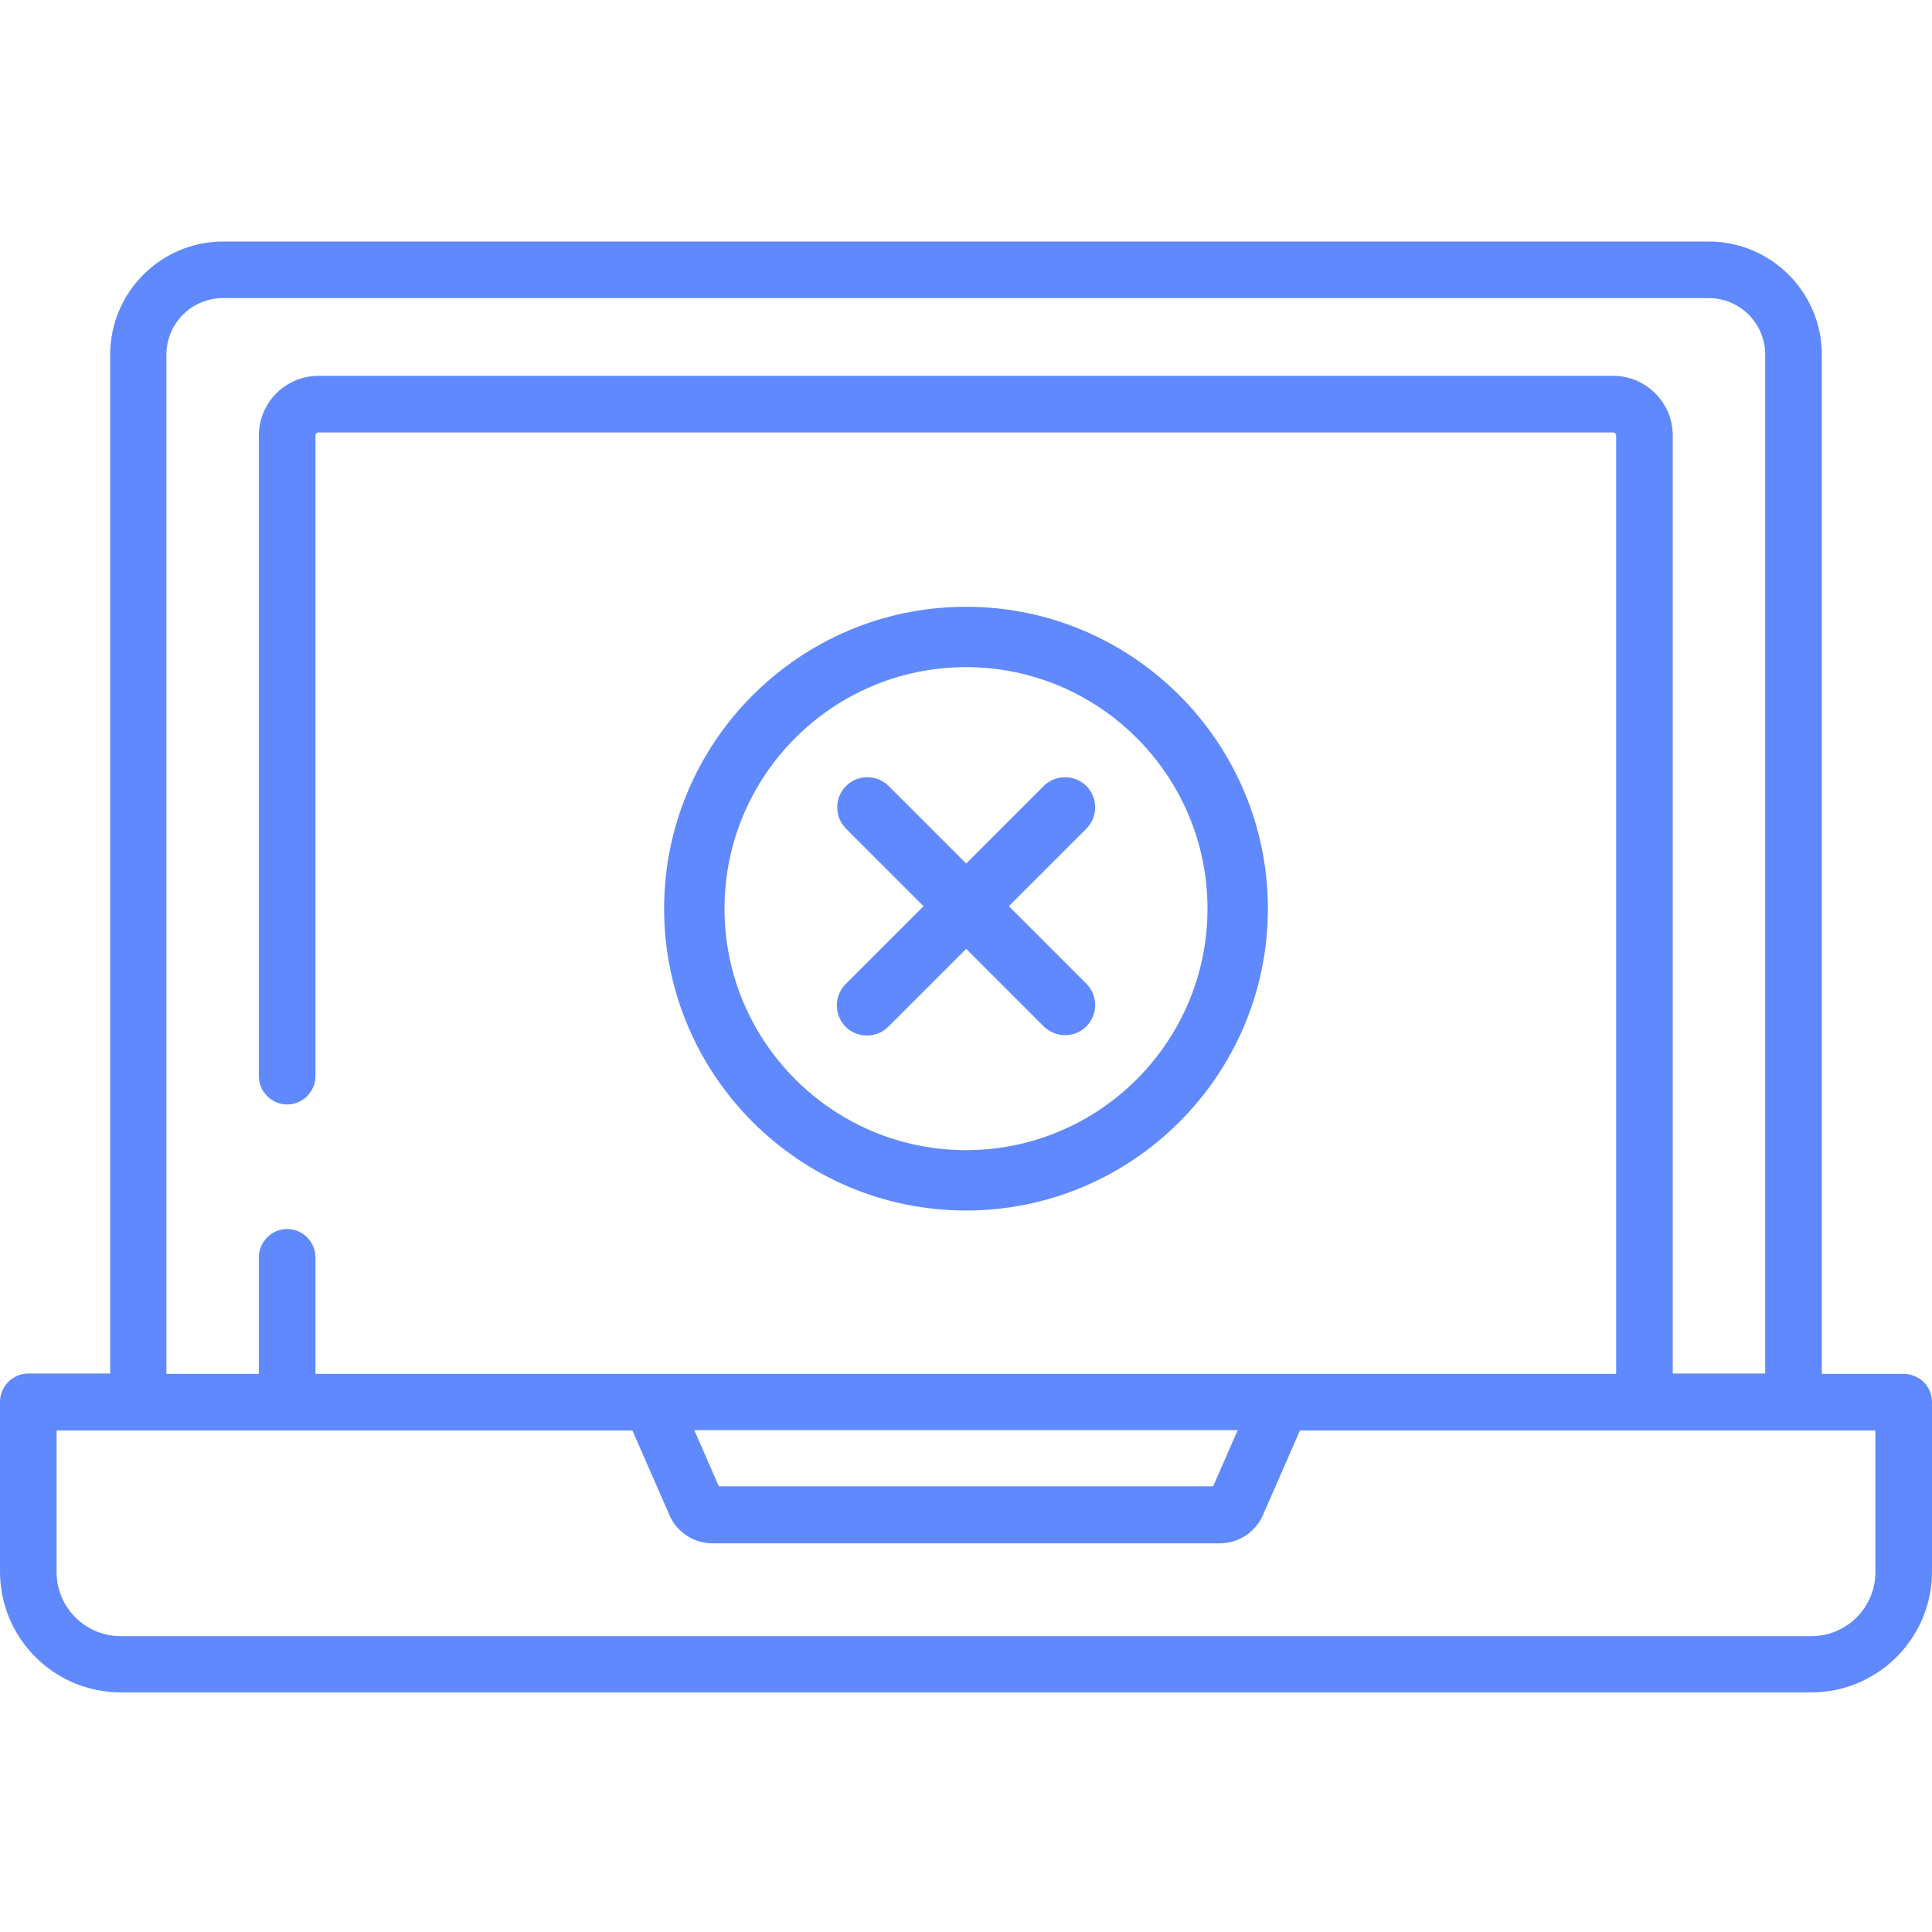 <?xml version="1.0" encoding="utf-8"?>
<!-- Generator: Adobe Illustrator 22.0.1, SVG Export Plug-In . SVG Version: 6.00 Build 0)  -->
<svg version="1.0" id="Слой_1" xmlns="http://www.w3.org/2000/svg" xmlns:xlink="http://www.w3.org/1999/xlink" x="0px" y="0px"
	 width="512px" height="512px" viewBox="0 0 512 512" style="enable-background:new 0 0 512 512;" xml:space="preserve">
<style type="text/css">
	.st0{fill:#5F89FC;}
</style>
<path class="st0" d="M504.5,364.1h-21.7V94c0-16.6-13.5-30-30-30H59.2c-16.6,0-30,13.5-30,30v270H7.5c-4.1,0-7.5,3.4-7.5,7.5v45
	c0,17.7,14.4,32,32,32H480c17.7,0,32-14.4,32-32v-45C512,367.4,508.6,364.1,504.5,364.1z M44.1,94c0-8.3,6.7-15,15-15h393.7
	c8.3,0,15,6.7,15,15v270h-24.5V115.4c0-8.7-7.1-15.8-15.8-15.8H84.4c-8.7,0-15.8,7.1-15.8,15.8v169.8c0,4.1,3.4,7.5,7.5,7.5
	c4.1,0,7.5-3.4,7.5-7.5V115.4c0-0.4,0.4-0.8,0.8-0.8h343.1c0.4,0,0.8,0.4,0.8,0.8v248.7H83.6v-30.9c0-4.1-3.4-7.5-7.5-7.5
	c-4.1,0-7.5,3.4-7.5,7.5v30.9H44.1L44.1,94L44.1,94z M328,379l-6.5,14.9h-131L184,379H328z M497,416.6c0,9.4-7.6,17-17,17H32
	c-9.4,0-17-7.6-17-17v-37.5h152.6l9.8,22.4c2,4.6,6.5,7.5,11.5,7.5h134.3c5,0,9.5-2.9,11.5-7.5l9.8-22.4H497V416.6z"/>
<g>
	<g>
		<path class="st0" d="M256,160.8c-44.1,0-80,35.9-80,80s35.9,80,80,80s80-35.9,80-80S300.1,160.8,256,160.8z M256,304.8
			c-35.3,0-64-28.7-64-64s28.7-64,64-64s64,28.7,64,64S291.3,304.8,256,304.8z"/>
	</g>
</g>
<path class="st0" d="M224.1,272.1L224.1,272.1c-3.1-3.1-3.1-8.2,0-11.3l52.5-52.5c3.1-3.1,8.2-3.1,11.3,0l0,0
	c3.1,3.1,3.1,8.2,0,11.3l-52.5,52.5C232.3,275.2,227.2,275.2,224.1,272.1z"/>
<path class="st0" d="M287.9,272L287.9,272c-3.1,3.1-8.2,3.1-11.3,0l-52.4-52.4c-3.1-3.1-3.1-8.2,0-11.3l0,0c3.1-3.1,8.2-3.1,11.3,0
	l52.4,52.4C291,263.8,291,268.9,287.9,272z"/>
</svg>
